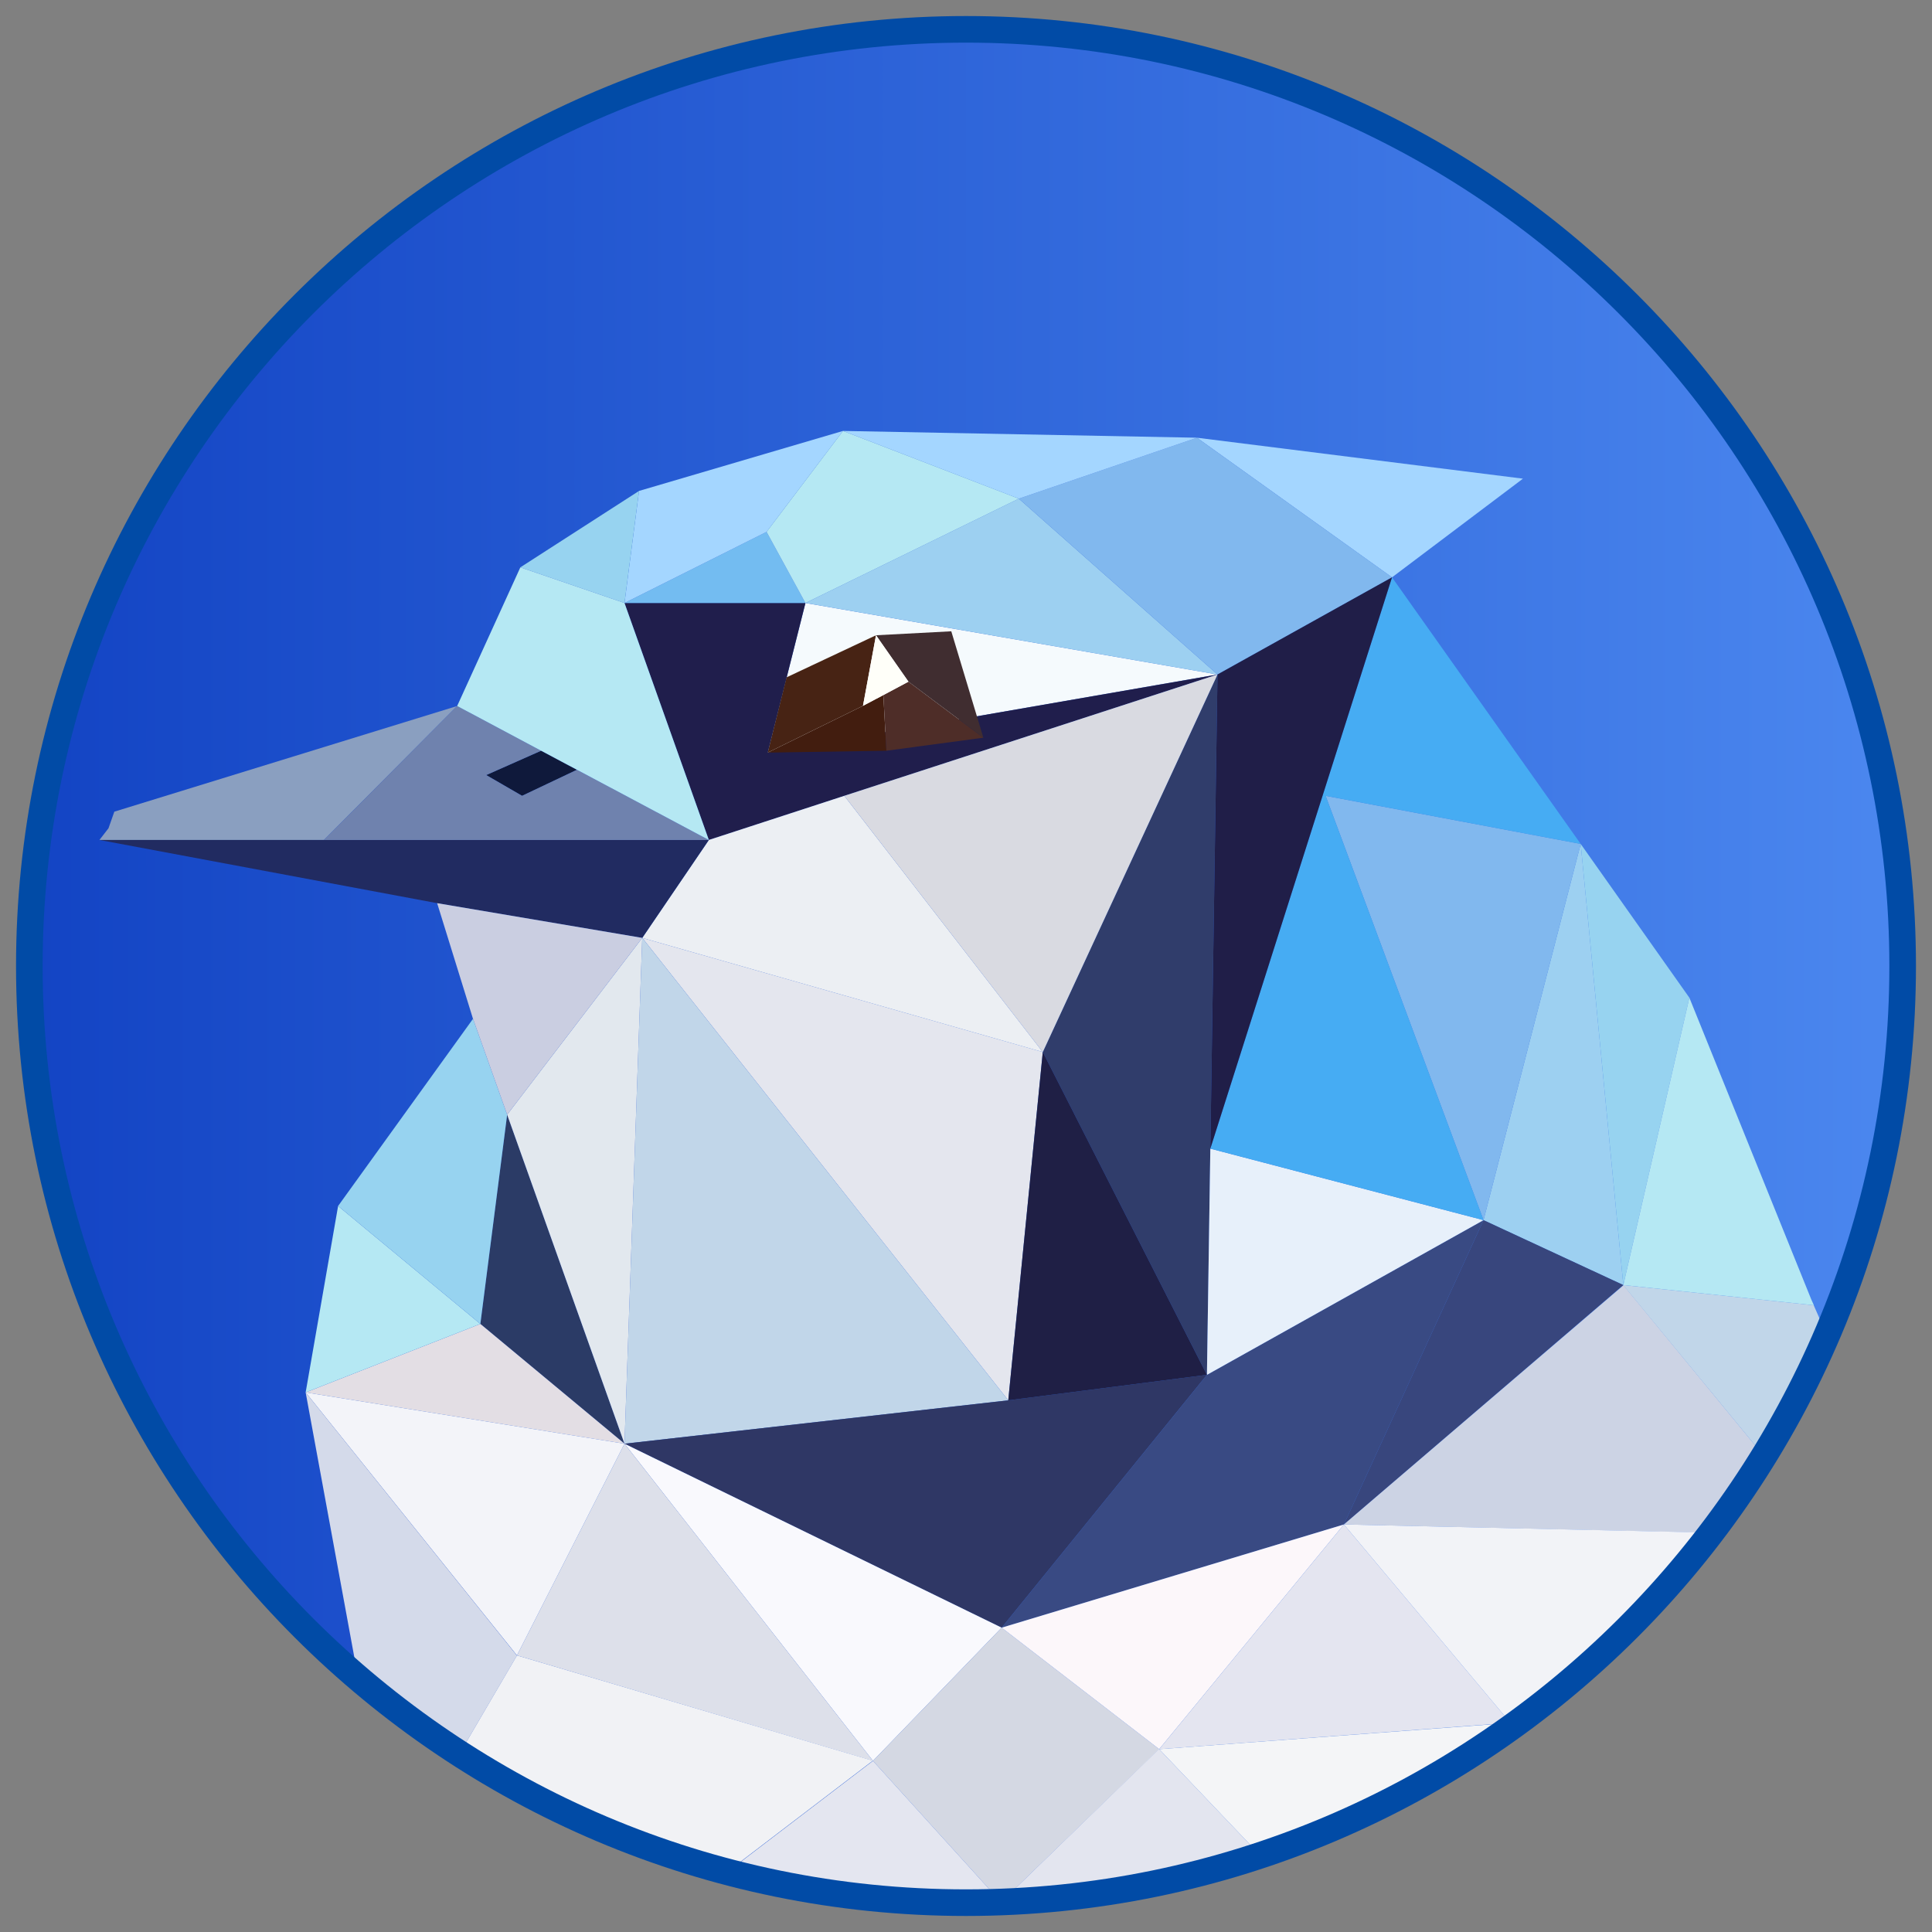 <?xml version="1.0" encoding="utf-8"?>
<!-- Generator: Adobe Illustrator 19.0.0, SVG Export Plug-In . SVG Version: 6.00 Build 0)  -->
<svg version="1.1" id="Layer_1" xmlns="http://www.w3.org/2000/svg" xmlns:xlink="http://www.w3.org/1999/xlink" x="0px" y="0px"
	 viewBox="0 0 1024 1024" enable-background="new 0 0 1024 1024" xml:space="preserve">
<rect x="0" y="0" width="1024" height="1024" fill="#808080" stroke="none"/>
<g id="XMLID_688_">
	<g id="XMLID_690_">
		<g id="XMLID_714_">
		</g>
		<g id="XMLID_710_">
		</g>
		<g id="XMLID_706_">
		</g>
		<g id="XMLID_702_">
		</g>
		<g id="XMLID_698_">
		</g>
	</g>
</g>
<g id="XMLID_1_">
	<linearGradient id="XMLID_3_" gradientUnits="userSpaceOnUse" x1="15.553" y1="512.001" x2="1008.445" y2="512.001">
		<stop  offset="0" style="stop-color:#1344C4"/>
		<stop  offset="1" style="stop-color:#4B87EF"/>
	</linearGradient>
	<circle id="XMLID_119_" fill="url(#XMLID_3_)" cx="512" cy="512" r="496.4"/>
	<g id="XMLID_116_">
		<g id="XMLID_32_">
			<polygon id="XMLID_130_" fill="none" points="837.8,447.3 837.8,447.3 837.8,447.3 			"/>
			<polygon id="XMLID_131_" fill="none" points="837.8,447.3 837.8,447.3 837.8,447.3 			"/>
			<polygon id="XMLID_132_" fill="none" points="837.8,447.3 837.8,447.3 837.8,447.3 			"/>
			<polygon id="XMLID_59_" fill="#F5FAFD" points="426.9,319.6 406.9,398.9 645.3,357.5 			"/>
			<polygon id="XMLID_64_" fill="#E4E6EE" points="340.4,497.1 534.4,742.2 552.7,557.6 			"/>
			<polygon id="XMLID_65_" fill="#C1D6E9" points="340.4,497.1 331,765.2 534.4,742.2 			"/>
			<polygon id="XMLID_37_" fill="#201E4C" points="406.9,398.9 426.9,319.6 331,319.6 375.7,445.2 447.5,421.8 645.3,357.5 			"/>
			<polygon id="XMLID_63_" fill="#ECEFF3" points="447.5,421.8 375.7,445.2 340.4,497.1 552.7,557.6 			"/>
			<polygon id="XMLID_74_" fill="#2F3765" points="534.4,742.2 331,765.2 530.9,862.7 639.7,728.7 			"/>
			<polygon id="XMLID_73_" fill="#F9F9FD" points="331,765.2 462.7,933.3 530.9,862.7 			"/>
			<polygon id="XMLID_84_" fill="#9DD0F1" points="837.8,447.3 786.3,646.7 860.4,681.1 			"/>
			<polygon id="XMLID_85_" fill="#394A83" points="639.7,728.7 530.9,862.7 712.3,808 786.3,646.7 			"/>
			<polygon id="XMLID_142_" fill="#38467D" points="712.3,808 860.4,681.1 786.3,646.7 			"/>
			<polygon id="XMLID_89_" fill="#D4D8E3" points="530.9,862.7 462.7,933.3 530.6,1008.2 614.4,927.1 			"/>
			<polygon id="XMLID_145_" fill="#FCF7FA" points="614.4,927.1 712.3,808 530.9,862.7 			"/>
			<polygon id="XMLID_147_" fill="#A4D6FF" points="807.2,253.7 634.4,232 737.8,306 			"/>
			<polygon id="XMLID_71_" fill="#2B3B66" points="268.8,590.8 254.6,701.7 331,765.2 			"/>
			<polygon id="XMLID_152_" fill="#0F193B" points="286.8,397.9 257.7,410.8 276.7,421.8 305.8,408 286.8,397.9 			"/>
			<polygon id="XMLID_153_" fill="#DDE0EA" points="274,877.4 462.7,933.3 331,765.2 			"/>
			<polygon id="XMLID_154_" fill="#E2E8EE" points="268.8,590.8 331,765.2 340.4,497.1 			"/>
			<polygon id="XMLID_155_" fill="#E4E5F0" points="800.5,913.1 712.3,808 614.4,927.1 			"/>
			<polygon id="XMLID_165_" fill="#97D3F0" points="895.4,528.8 837.8,447.3 860.4,681.1 			"/>
			<polygon id="XMLID_167_" fill="#73BCF1" points="406.3,281.9 331,319.6 426.9,319.6 			"/>
			<polygon id="XMLID_168_" fill="none" stroke="#000000" stroke-width="1.764" stroke-miterlimit="10" points="641.5,608.8 
				641.5,608.8 641.5,608.8 			"/>
			<polygon id="XMLID_76_" fill="#303D6B" points="552.7,557.6 639.7,728.7 641.5,608.8 645.3,357.5 			"/>
			<polygon id="XMLID_36_" fill="#D9DAE1" points="447.5,421.8 552.7,557.6 645.3,357.5 			"/>
			<polygon id="XMLID_171_" fill="#E7F0FA" points="639.7,728.7 786.3,646.7 641.5,608.8 641.5,608.8 			"/>
			<polygon id="XMLID_172_" fill="#9DD0F1" points="540,264.3 426.9,319.6 645.3,357.5 			"/>
			<polygon id="XMLID_75_" fill="#1F1F45" points="552.7,557.6 534.4,742.2 639.7,728.7 			"/>
			<polygon id="XMLID_182_" fill="#E3DEE4" points="254.6,701.7 162,738 331,765.2 			"/>
			<polygon id="XMLID_187_" fill="#B5E8F3" points="179.2,639.2 162,738 254.6,701.7 			"/>
			<path id="XMLID_188_" fill="none" stroke="#000000" stroke-width="1.764" stroke-miterlimit="10" d="M529.6,1008.9
				c0.4,0,0.7,0,1.1,0l0-0.6C530.6,1008.2,530.2,1008.5,529.6,1008.9z"/>
			<path id="XMLID_189_" fill="#F1F2F5" d="M274,877.4l-30.3,51.8c33.7,21.2,82.3,46.1,142.4,62.4l76.5-58.4L274,877.4z"/>
			<path id="XMLID_190_" fill="#E3E5EF" d="M530.6,1008.2l0,0.6c4.1-0.1,8.2-0.2,12.3-0.4c44.2-2.4,86.1-11.3,125.1-25l-53.7-56.4
				L530.6,1008.2z"/>
			<polygon id="XMLID_70_" fill="#F3F4F9" points="162,738 274,877.4 331,765.2 			"/>
			<path id="XMLID_72_" fill="#D4DAEA" d="M162,738l27.9,151.8c0,0,19.1,17.7,53.8,39.5l30.3-51.8L162,738z"/>
			<path id="XMLID_193_" fill="#E4E6F0" d="M462.7,933.3l-76.5,58.4c42.4,11.5,90.5,18.7,143.4,17.2c0.6-0.4,1-0.7,1-0.7
				L462.7,933.3z"/>
			<path id="XMLID_194_" fill="#CCD3E4" d="M712.3,808l192.6,4.4c10.8-13.6,20.7-27.4,29.6-41.2l-74-90L712.3,808z"/>
			<path id="XMLID_198_" fill="#C1D6E9" d="M934.4,771.1c13.8-21.4,25.2-42.8,33.9-63.4l-7-15.9l-101-10.7L934.4,771.1z"/>
			<polygon id="XMLID_199_" fill="#B5E8F3" points="895.4,528.8 860.4,681.1 961.4,691.8 960,688.7 			"/>
			<polygon id="XMLID_200_" fill="none" stroke="#000000" stroke-width="1.764" stroke-miterlimit="10" points="800.5,913.1 
				800.5,913.1 800.5,913.1 			"/>
			<path id="XMLID_201_" fill="#F4F5F7" d="M614.4,927.1l53.7,56.4c48.8-17,93.2-41.5,132.4-70.3l0,0L614.4,927.1z"/>
			<path id="XMLID_202_" fill="#F2F3F7" d="M800.5,913.1L800.5,913.1c40.8-30,75.8-64.8,104.3-100.8L712.3,808L800.5,913.1z"/>
			<polygon id="XMLID_69_" fill="#97D3F0" points="250.7,540 179.2,639.2 254.6,701.7 268.8,590.8 			"/>
			<polygon id="XMLID_99_" fill="#81B8EE" points="634.4,232 540,264.3 645.3,357.5 737.8,306 			"/>
			<polygon id="XMLID_100_" fill="#A4D6FF" points="446.8,228.4 540,264.3 634.4,232 			"/>
			<polygon id="XMLID_82_" fill="#81B8EE" points="702.6,421.8 786.3,646.7 837.8,447.3 			"/>
			<polygon id="XMLID_80_" fill="#46ACF3" points="837.8,447.3 737.8,306 641.5,608.8 786.3,646.7 702.6,421.8 			"/>
			<polygon id="XMLID_213_" fill="#A4D6FF" points="406.3,281.9 446.8,228.4 416.3,240.8 446.8,228.4 338.7,260.2 331,319.6 			"/>
			<polygon id="XMLID_108_" fill="#201E48" points="645.3,357.5 641.5,608.8 737.8,306 			"/>
			<polygon id="XMLID_101_" fill="#B5E8F3" points="446.8,228.4 406.3,281.9 426.9,319.6 540,264.3 			"/>
			<polygon id="XMLID_216_" fill="#8A9FC0" points="242.3,374.2 60.6,430.2 57.5,439 52.7,445.2 171.7,445.2 			"/>
			<polygon id="XMLID_107_" fill="#212B61" points="171.7,445.2 52.7,445.2 231.7,478.7 340.4,497.1 375.7,445.2 			"/>
			<polygon id="XMLID_218_" fill="#97D3F0" points="338.7,260.2 275.8,300.7 331,319.6 			"/>
			<polygon id="XMLID_66_" fill="#CACEE1" points="231.7,478.7 250.7,540 268.8,590.8 340.4,497.1 			"/>
			<polygon id="XMLID_220_" fill="#6F82AE" points="375.7,445.2 305.8,408 276.7,421.8 257.7,410.8 286.8,397.9 286.8,397.9 
				242.3,374.2 171.7,445.2 			"/>
			<polygon id="XMLID_106_" fill="#B5E8F3" points="331,319.6 275.8,300.7 242.3,374.2 286.8,397.9 305.8,408 375.7,445.2 			"/>
		</g>
		<g id="XMLID_54_">
			<polygon id="XMLID_115_" fill="#421D0F" points="457.4,374.1 468.2,368.4 469.8,397.9 406.9,398.9 			"/>
			<polygon id="XMLID_113_" fill="#472314" points="464.3,336.7 457.4,374.1 406.9,398.9 416.9,359 			"/>
			<polygon id="XMLID_112_" fill="#4E2D28" points="481.5,361.3 521.2,391 469.8,397.9 468.2,368.4 			"/>
			<polygon id="XMLID_111_" fill="#402D30" points="504.2,334.6 521.2,391 481.5,361.3 464.3,336.7 			"/>
			<polygon id="XMLID_109_" fill="#FFFFF9" points="464.3,336.7 481.5,361.3 468.2,368.4 457.4,374.1 			"/>
		</g>
	</g>
	<path id="XMLID_120_" fill="#014BA6" d="M512,1015.5C234.4,1015.5,8.5,789.6,8.5,512C8.5,234.4,234.4,8.5,512,8.5
		s503.5,225.9,503.5,503.5C1015.5,789.6,789.6,1015.5,512,1015.5z M512,22.6C242.1,22.6,22.6,242.2,22.6,512
		s219.5,489.4,489.4,489.4s489.4-219.5,489.4-489.4S781.9,22.6,512,22.6z"/>
</g>
</svg>
